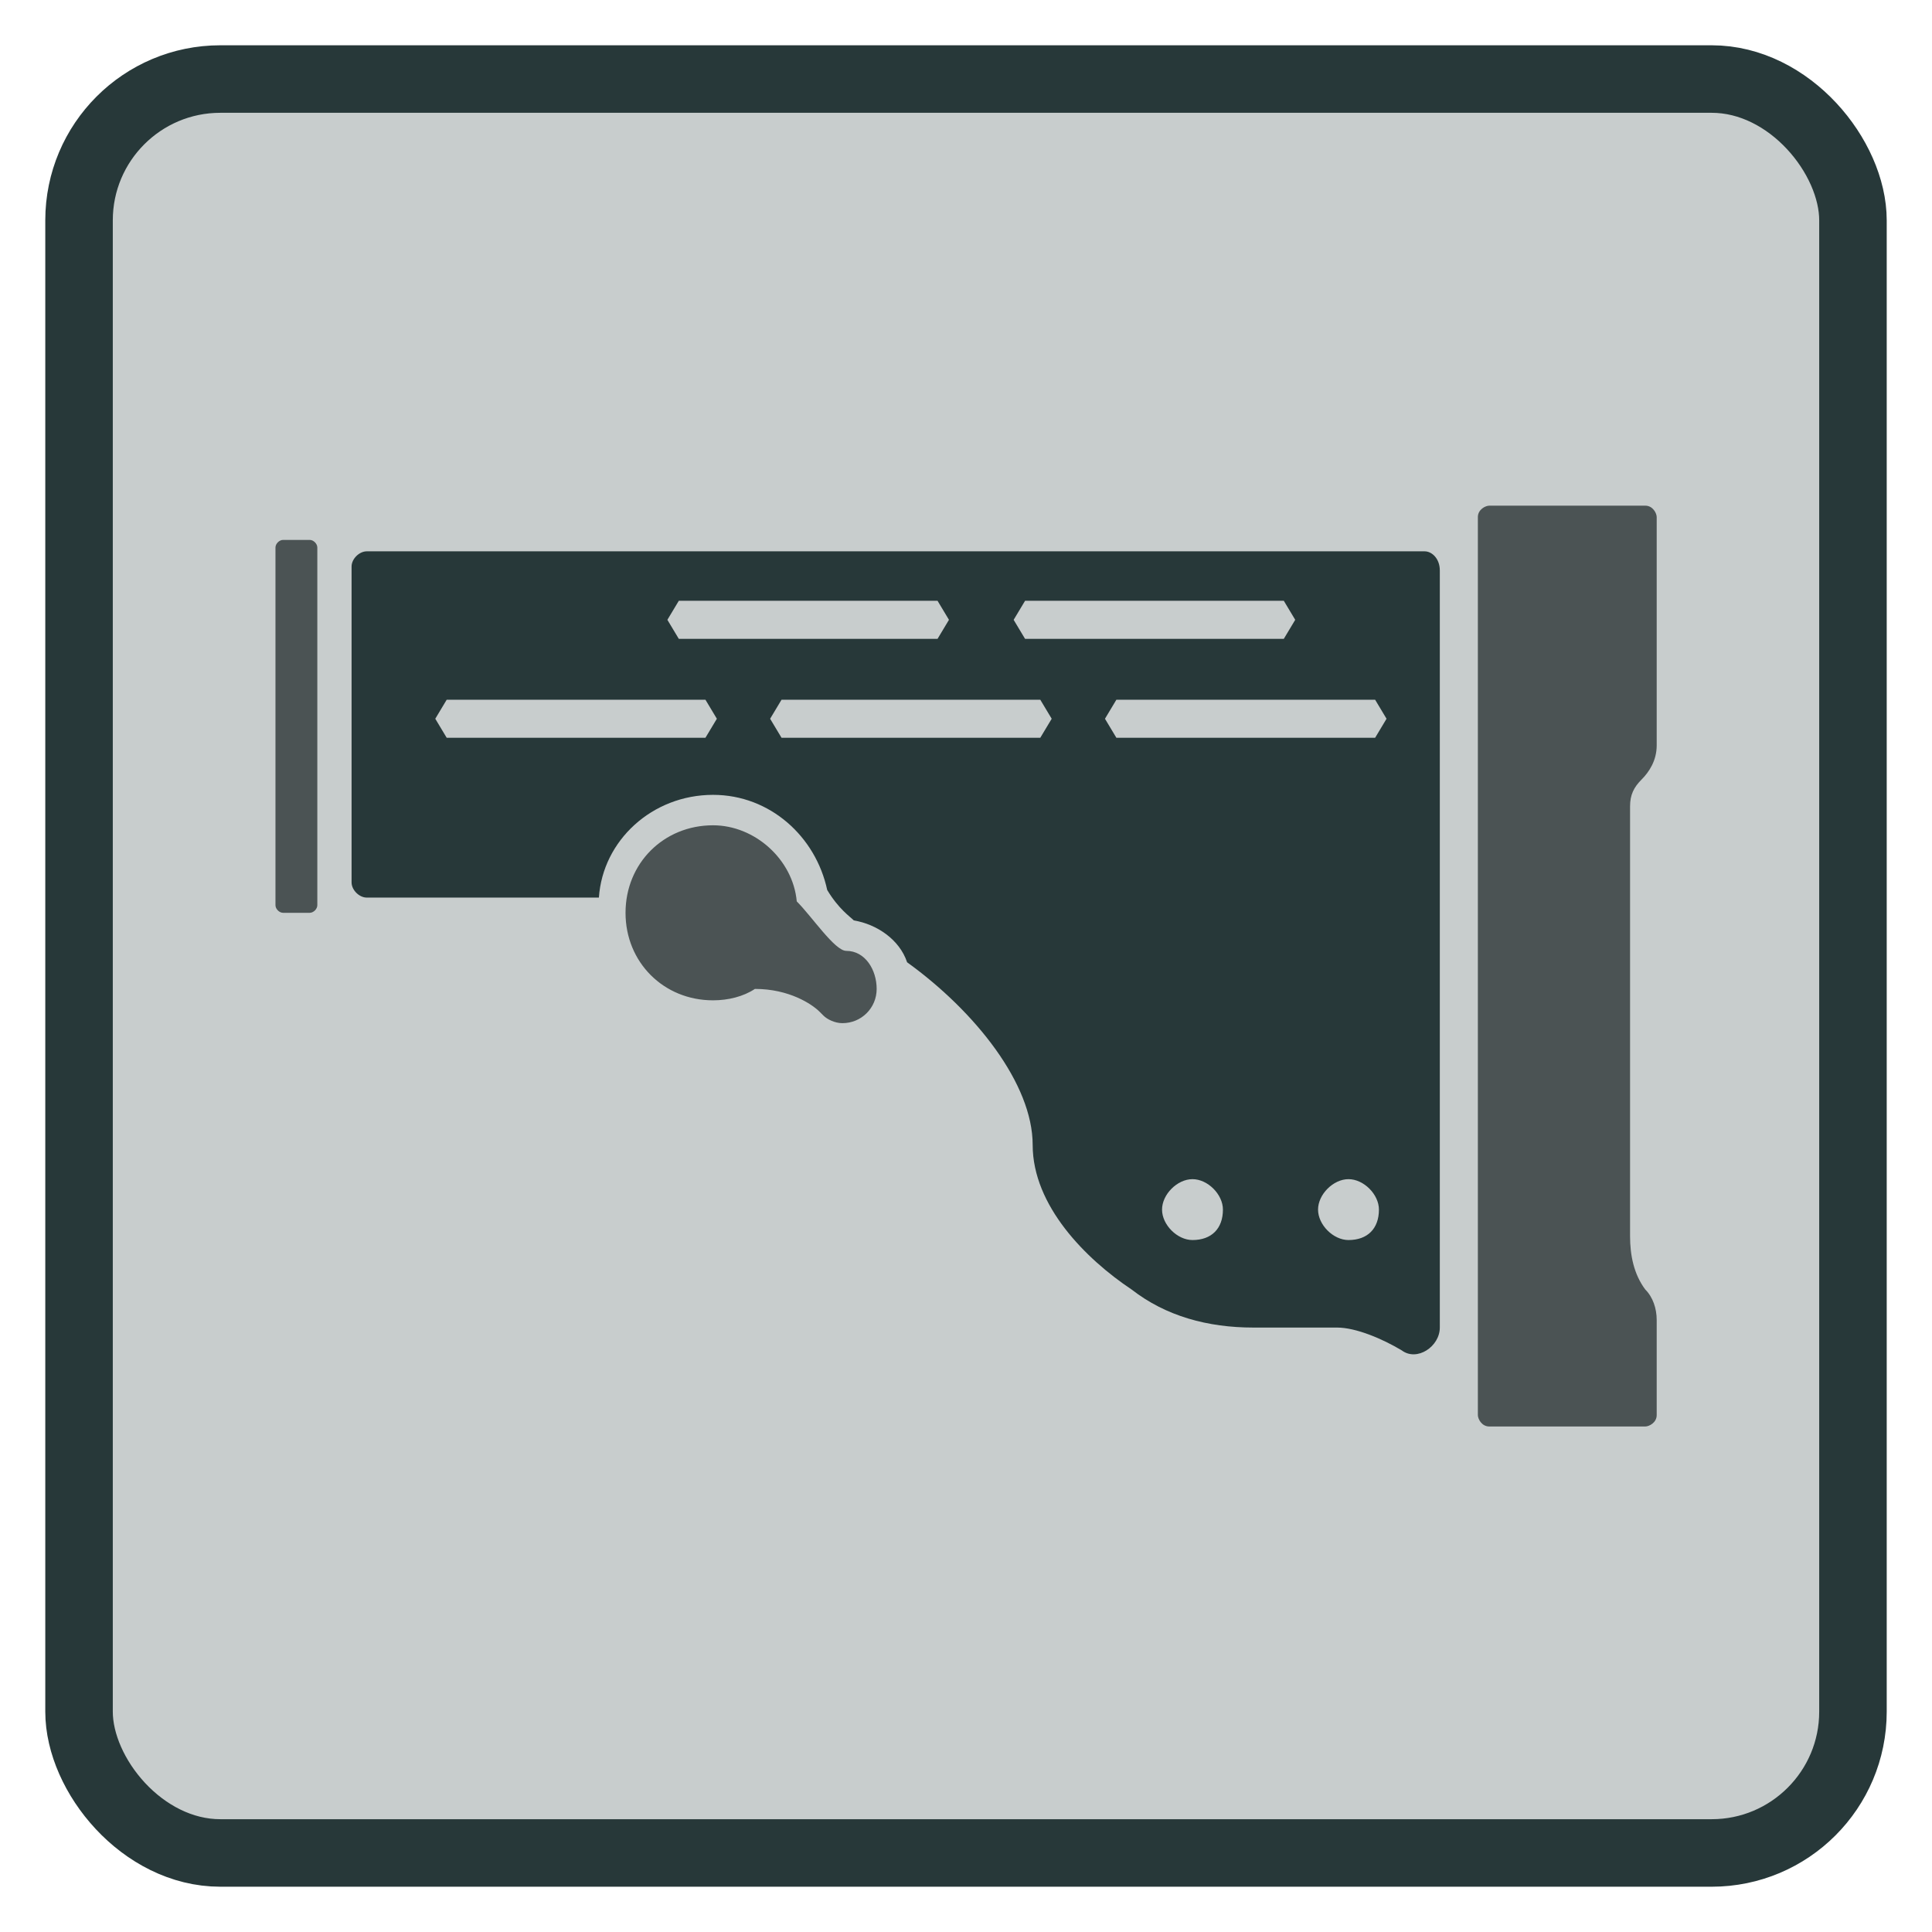 <?xml version="1.0" encoding="UTF-8" standalone="no"?>
<!-- Created with Inkscape (http://www.inkscape.org/) -->

<svg
   width="512"
   height="512"
   viewBox="0 0 135.467 135.467"
   version="1.1"
   id="svg5"
   inkscape:version="1.1.1 (3bf5ae0d25, 2021-09-20)"
   sodipodi:docname="Stock Attachment Standard.svg"
   xmlns:inkscape="http://www.inkscape.org/namespaces/inkscape"
   xmlns:sodipodi="http://sodipodi.sourceforge.net/DTD/sodipodi-0.dtd"
   xmlns="http://www.w3.org/2000/svg"
   xmlns:svg="http://www.w3.org/2000/svg">
  <sodipodi:namedview
     id="namedview7"
     pagecolor="#ffffff"
     bordercolor="#666666"
     borderopacity="1.0"
     inkscape:pageshadow="2"
     inkscape:pageopacity="0.0"
     inkscape:pagecheckerboard="0"
     inkscape:document-units="mm"
     showgrid="false"
     units="px"
     width="512px"
     inkscape:zoom="0.58854417"
     inkscape:cx="242.12287"
     inkscape:cy="259.11394"
     inkscape:window-width="1366"
     inkscape:window-height="697"
     inkscape:window-x="-8"
     inkscape:window-y="-8"
     inkscape:window-maximized="1"
     inkscape:current-layer="layer1" />
  <defs
     id="defs2" />
  <g
     inkscape:label="Layer 1"
     inkscape:groupmode="layer"
     id="layer1">
    <rect
       style="fill:#273839;fill-opacity:0.251;stroke:#273839;stroke-width:4.734;stroke-linejoin:round;stroke-opacity:1"
       id="rect846"
       width="124.383"
       height="124.383"
       x="5.542"
       y="5.542"
       ry="9.908" />
    <g
       id="g846"
       transform="matrix(2.668,0,0,2.668,18.248,18.381)">
      <path
         class="st0"
         d="m 36.4,30.6 c 0.1,0 0.3,-0.1 0.3,-0.3 V 27.8 C 36.7,27.5 36.6,27.2 36.4,27 36.1,26.6 36,26.1 36,25.6 V 14.3 c 0,-0.3 0.1,-0.5 0.3,-0.7 0.2,-0.2 0.4,-0.5 0.4,-0.9 v -6 C 36.7,6.6 36.6,6.4 36.4,6.4 H 32.3 C 32.2,6.4 32,6.5 32,6.7 v 23.6 c 0,0.1 0.1,0.3 0.3,0.3 z"
         id="path4"
         style="fill:#4b5354;fill-opacity:1" />
      <path
         class="st0"
         d="M 1.3,17.1 H 0.6 C 0.5,17.1 0.4,17 0.4,16.9 V 7.5 C 0.4,7.4 0.5,7.3 0.6,7.3 h 0.7 c 0.1,0 0.2,0.1 0.2,0.2 v 9.4 c 0,0.1 -0.1,0.2 -0.2,0.2 z"
         id="path6"
         style="fill:#4b5354;fill-opacity:1" />
      <path
         class="st0"
         d="m 15.4,18.1 c -0.3,0 -0.9,-0.9 -1.3,-1.3 -0.1,-1.1 -1.1,-2 -2.2,-2 -1.3,0 -2.3,1 -2.3,2.3 0,1.3 1,2.3 2.3,2.3 0.4,0 0.8,-0.1 1.1,-0.3 0,0 0,0 0,0 0.9,0 1.5,0.4 1.7,0.6 0,0 0,0 0,0 0.1,0.1 0.1,0.1 0.1,0.1 v 0 c 0.1,0.1 0.3,0.2 0.5,0.2 0.5,0 0.9,-0.4 0.9,-0.9 0,-0.5 -0.3,-1 -0.8,-1 z"
         id="path8"
         style="fill:#4b5354;fill-opacity:1" />
      <path
         class="st1"
         d="M 30.6,7.6 H 2.8 C 2.6,7.6 2.4,7.8 2.4,8 v 8.3 c 0,0.2 0.2,0.4 0.4,0.4 h 6.1 c 0.1,-1.5 1.4,-2.7 3,-2.7 1.5,0 2.7,1.1 3,2.5 0.3,0.5 0.6,0.7 0.7,0.8 0.6,0.1 1.2,0.5 1.4,1.1 1.8,1.3 3.3,3.2 3.3,4.8 0,1.6 1.4,3 2.6,3.8 0.9,0.7 2,1 3.2,1 h 2.2 c 0.5,0 1.2,0.3 1.7,0.6 0.4,0.3 1,-0.1 1,-0.6 V 8.1 C 31,7.8 30.8,7.6 30.6,7.6 Z M 11,8.9 h 6.8 l 0.3,0.5 -0.3,0.5 H 11 L 10.7,9.4 Z m 0.7,3.6 H 4.9 L 4.6,12 4.9,11.5 h 6.8 L 12,12 Z m 8.8,0 H 13.7 L 13.4,12 13.7,11.5 h 6.8 L 20.8,12 Z M 20.1,9.9 19.8,9.4 20.1,8.9 h 6.8 l 0.3,0.5 -0.3,0.5 z m 4.4,15.8 c -0.4,0 -0.8,-0.4 -0.8,-0.8 0,-0.4 0.4,-0.8 0.8,-0.8 0.4,0 0.8,0.4 0.8,0.8 0,0.5 -0.3,0.8 -0.8,0.8 z m 4.1,0 c -0.4,0 -0.8,-0.4 -0.8,-0.8 0,-0.4 0.4,-0.8 0.8,-0.8 0.4,0 0.8,0.4 0.8,0.8 0,0.5 -0.3,0.8 -0.8,0.8 z M 29.3,12.5 H 22.5 L 22.2,12 22.5,11.5 h 6.8 l 0.3,0.5 z"
         id="path10"
         style="fill:#273839;fill-opacity:1" />
    </g>
  </g>
  <style
     type="text/css"
     id="style2">
	.st0{fill:#241C1C;}
	.st1{fill:#483737;}
</style>
  <style
     type="text/css"
     id="style2-1">
	.st0{fill:#483737;}
	.st1{fill:#241C1C;}
</style>
  <style
     type="text/css"
     id="style2-2">
	.st0{fill:#483737;}
	.st1{fill:#241C1C;}
</style>
  <style
     type="text/css"
     id="style2-8">
	.st0{fill:#483737;}
	.st1{fill:#241C1C;}
</style>
  <style
     type="text/css"
     id="style2-9">
	.st0{fill:#483737;}
	.st1{fill:#241C1C;}
</style>
  <style
     type="text/css"
     id="style2-7">
	.st0{fill:#483737;}
	.st1{fill:#241C1C;}
</style>
  <style
     type="text/css"
     id="style2-5">
	.st0{fill:#483737;}
	.st1{fill:#241C1C;}
</style>
</svg>
